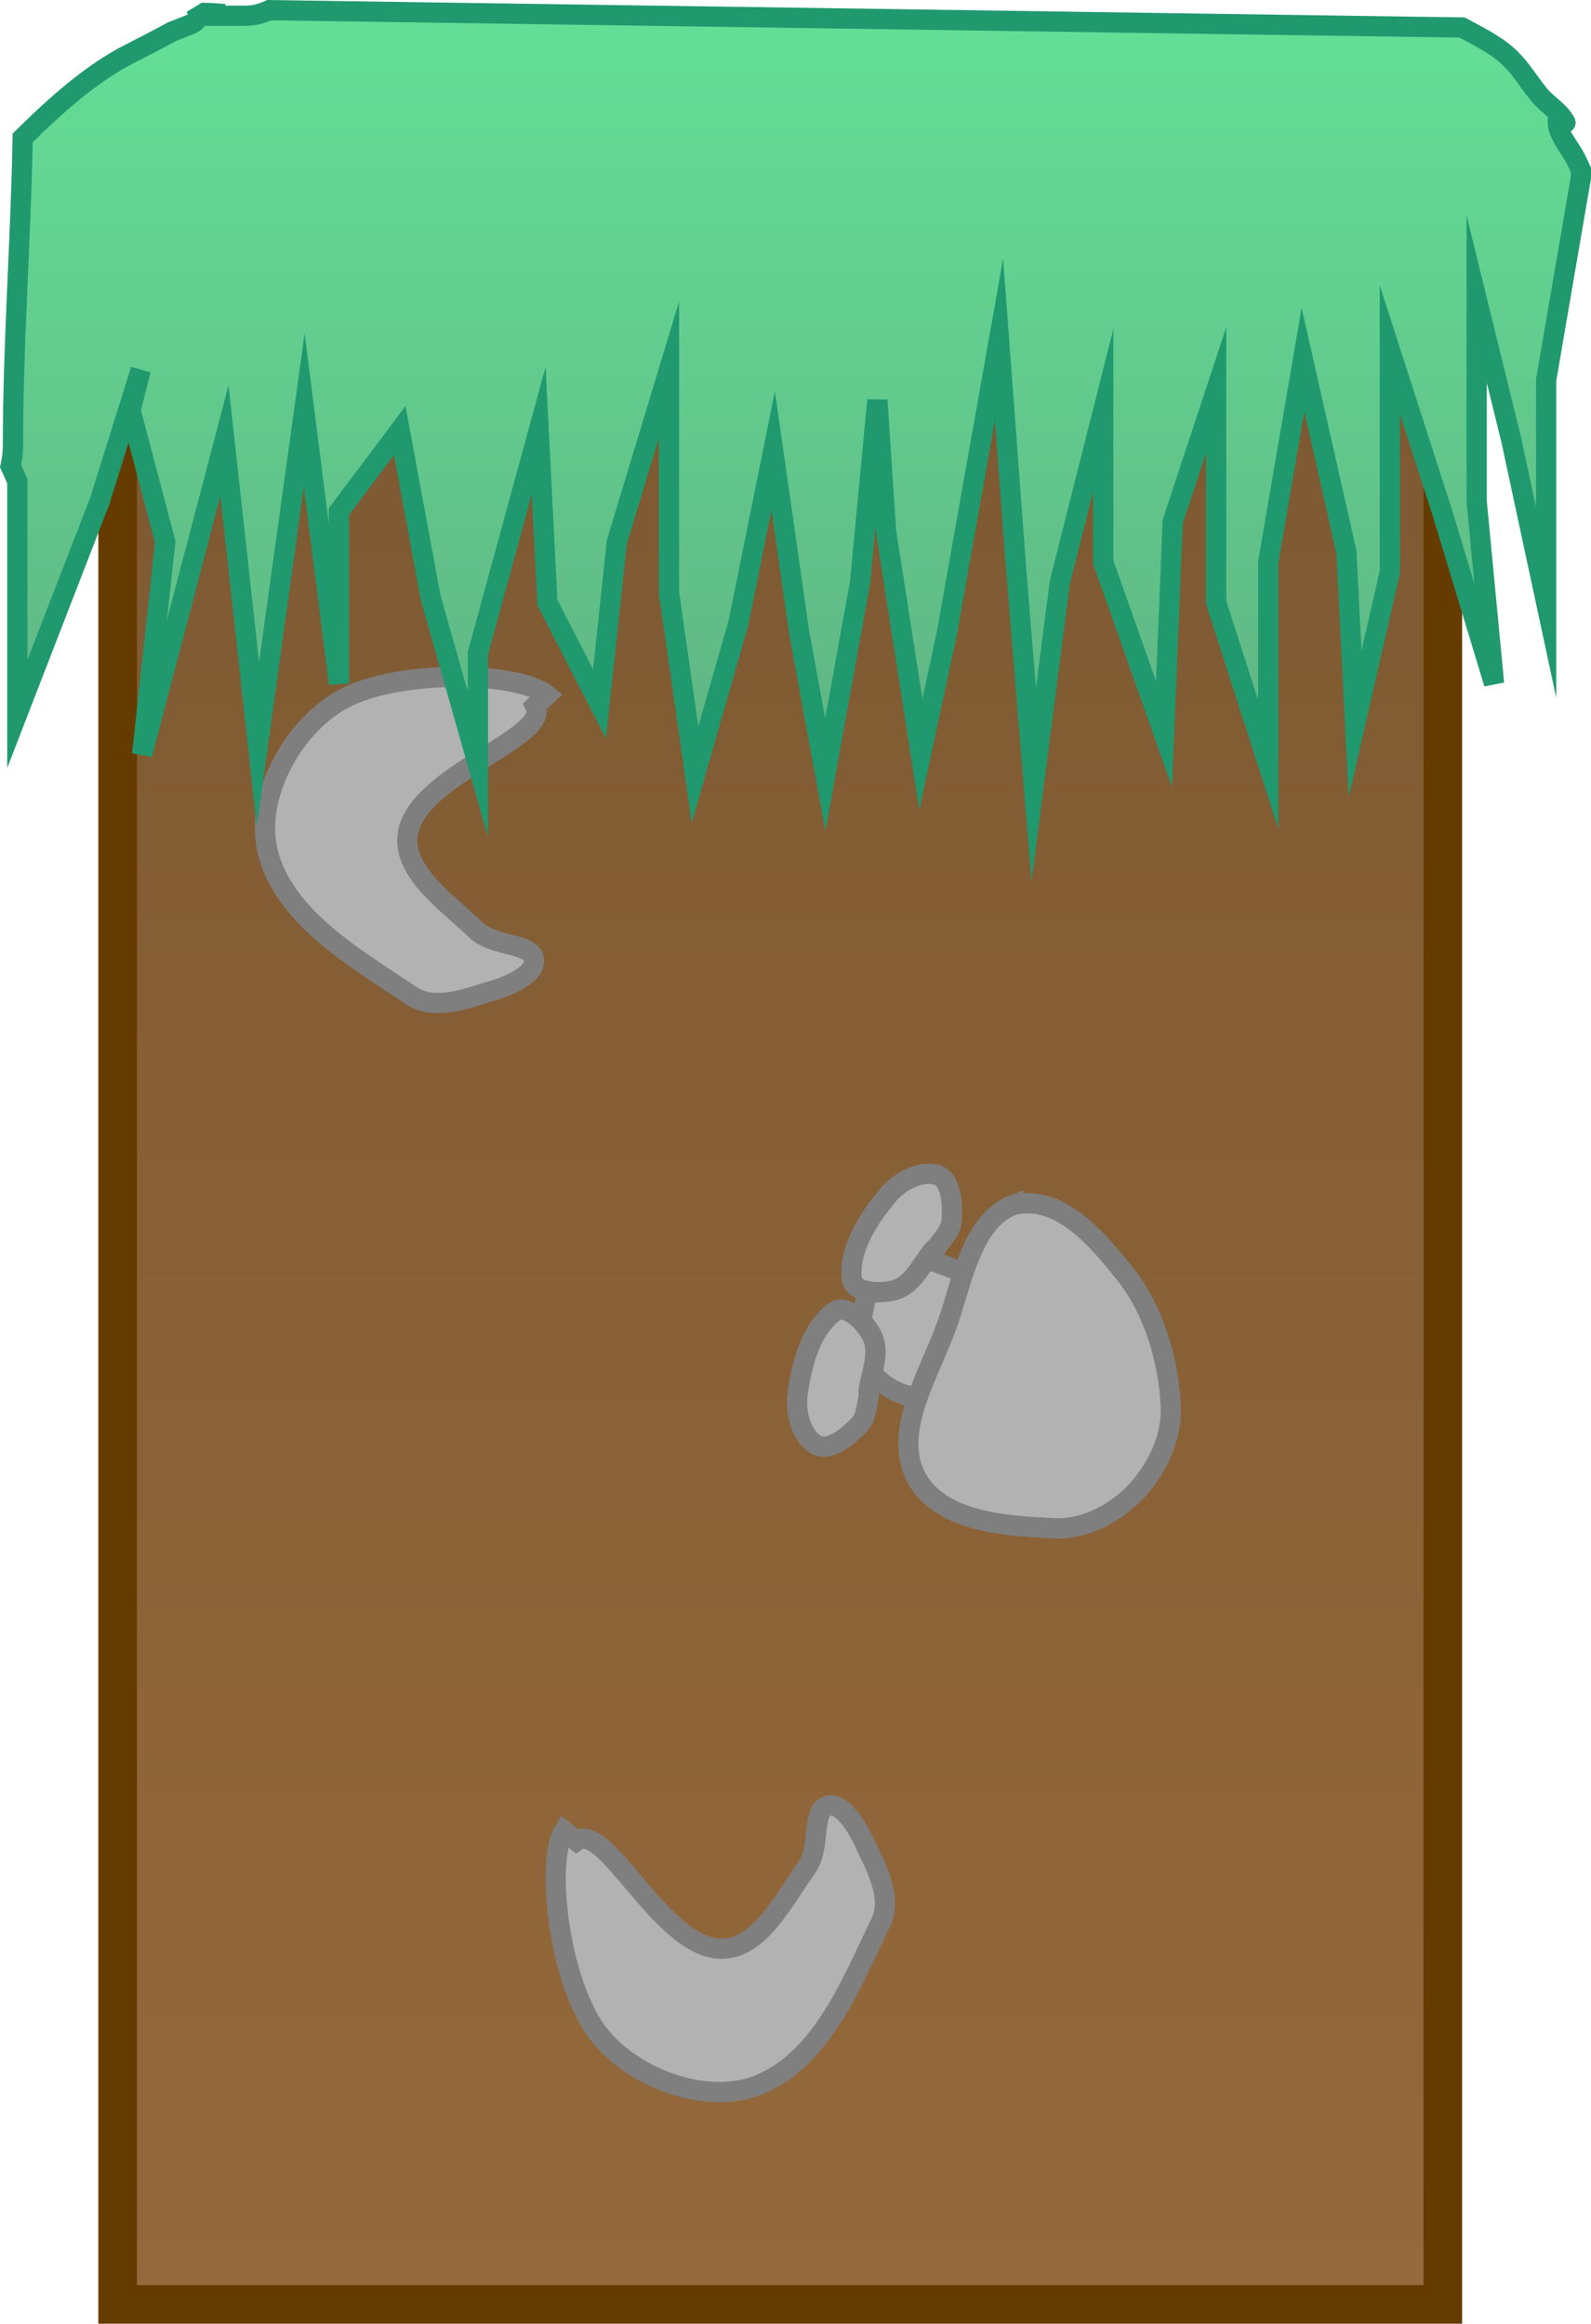 <svg version="1.1" xmlns="http://www.w3.org/2000/svg" xmlns:xlink="http://www.w3.org/1999/xlink" width="157.28" height="229.664" viewBox="0,0,157.28,229.664"><defs><linearGradient x1="425.85" y1="168.068" x2="425.85" y2="371.202" gradientUnits="userSpaceOnUse" id="color-1"><stop offset="0" stop-color="#7c5831"/><stop offset="1" stop-color="#95693b"/></linearGradient><linearGradient x1="264" y1="139.333" x2="264" y2="221" gradientUnits="userSpaceOnUse" id="color-2"><stop offset="0" stop-color="#64e298"/><stop offset="1" stop-color="#60b483"/></linearGradient></defs><g transform="translate(-348.72,-143.447)"><g data-paper-data="{&quot;isPaintingLayer&quot;:true}" fill="none" fill-rule="nonzero" stroke="none" stroke-width="none" stroke-linecap="none" stroke-linejoin="miter" stroke-miterlimit="10" stroke-dasharray="" stroke-dashoffset="0" font-family="none" font-weight="none" font-size="none" text-anchor="none" style="mix-blend-mode: normal"><path d="M360.35,168.068h131v203.134h-131z" id="ID0.7496546297334135" fill="url(#color-1)" stroke="#663b00" stroke-width="3.818" stroke-linecap="butt"/><g id="ID0.05189864058047533" fill="#b2b2b2" stroke="#7f7f7f" stroke-width="2" stroke-linecap="round"><path d="M445.616,272.599c0.651,0.267 -2.152,0.887 -2.907,2.275c-0.687,1.262 -0.764,2.78 -1.018,4.194c-0.126,0.701 0.537,1.85 -0.115,2.133c-1.305,0.566 -2.98,0.379 -4.266,-0.231c-1.383,-0.656 -2.76,-1.839 -3.191,-3.308c-0.6,-2.048 -0.26,-4.353 0.346,-6.399c0.391,-1.316 1.282,-2.671 2.521,-3.263c1.214,-0.58 2.778,-0.343 4.037,0.13c1.819,0.685 4.401,1.363 4.866,3.223z" id="ID0.7308755069971085"/><path d="M448.892,262.537c4.606,-1.078 8.282,3.387 10.977,6.718c2.835,3.507 4.391,8.552 4.59,13.2c0.131,3.111 -1.364,6.138 -3.382,8.344c-2.01,2.196 -5.285,3.948 -8.433,3.676c-4.676,-0.214 -11.037,-0.655 -13.354,-5.03c-2.388,-4.518 1.323,-10.23 3.041,-15.044c1.518,-4.253 2.416,-10.27 6.561,-11.864z" id="ID0.6456214534118772"/><path d="M440.942,267.02c-1.097,1.381 -1.941,3.305 -3.609,3.878c-1.437,0.494 -4.292,0.395 -4.423,-1.118c-0.259,-2.986 1.69,-5.943 3.611,-8.244c1.111,-1.329 3.265,-2.5 4.939,-1.931c1.359,0.627 1.432,2.878 1.344,4.41c-0.067,1.174 -1.13,2.084 -1.433,2.648z" id="ID0.09971229592338204"/><path d="M434.613,281.444c-0.209,0.605 -0.157,2.003 -0.975,2.848c-1.066,1.103 -2.77,2.576 -4.152,2.002c-1.554,-0.844 -2.154,-3.222 -1.931,-4.939c0.389,-2.972 1.241,-6.41 3.611,-8.244c1.201,-0.93 3.21,1.101 3.821,2.492c0.71,1.614 -0.132,3.539 -0.403,5.282z" id="ID0.09971229592338204"/></g><path d="M401.625,213.22c1.553,3.118 -11.174,6.621 -12.524,12.305c-0.926,3.917 3.84,7.108 6.694,9.861c1.756,1.672 5.477,1.211 5.714,2.89c0.223,1.596 -2.946,2.827 -4.817,3.295c-2.334,0.781 -5.253,1.659 -7.283,0.298c-5.599,-3.756 -12.733,-7.815 -14.252,-14.384c-1.253,-5.422 2.574,-12.307 7.473,-14.947c5.571,-3.003 17.312,-2.694 20.152,-0.396z" id="ID0.759138444904238" fill="#b2b2b2" stroke="#7f7f7f" stroke-width="2" stroke-linecap="round"/><path d="M405.714,325.392c2.864,-1.982 8.148,10.115 13.965,10.64c4.009,0.358 6.487,-4.814 8.806,-8.033c1.405,-1.977 0.417,-5.594 2.045,-6.068c1.548,-0.449 3.218,2.512 3.949,4.298c1.106,2.199 2.391,4.963 1.334,7.166c-2.919,6.077 -5.918,13.718 -12.204,16.158c-5.187,2.014 -12.548,-0.792 -15.86,-5.264c-3.767,-5.086 -5.136,-16.751 -3.267,-19.889z" id="ID0.759138444904238" fill="#b2b2b2" stroke="#7f7f7f" stroke-width="2" stroke-linecap="round"/><path d="M362.637,180l-4.068,13l-8.135,21v-23l-0.668,-1.479c0.14,-0.651 0.234,-1.319 0.234,-2.021c0,-10.19 0.779,-20.249 0.962,-30.425c3.257,-3.217 6.798,-6.393 10.619,-8.331c1.316,-0.667 2.723,-1.392 4.15,-2.174c0.35,-0.125 0.698,-0.26 1.043,-0.41c0.551,-0.239 1.385,-0.41 1.5,-1c0.003,-0.015 0.004,-0.028 0.002,-0.041c0.222,-0.132 0.444,-0.266 0.665,-0.401c0.34,0.006 0.699,0.024 1.059,0.049v0.234h3c0.632,0 1.237,-0.117 1.793,-0.331c0.179,-0.061 0.364,-0.133 0.55,-0.218l117.904,1.712c1.181,0.627 2.367,1.235 3.48,1.998c1.988,1.363 2.634,2.775 4.113,4.613c0.796,0.99 2.025,1.642 2.625,2.762c0.132,0.247 -0.653,-0.729 -0.708,-0.454c-0.294,1.477 1.121,2.797 1.771,4.155c0.164,0.329 0.322,0.666 0.472,1.01v0.754l-3.434,20v22l-3.434,-16l-3.434,-14v20l1.717,18l-5.151,-17l-5.151,-16v22l-3.434,15l-0.859,-17l-4.293,-19l-3.434,20v20l-5.151,-16v-21l-4.293,13l-0.859,21l-6.01,-17v-15l-4.293,17l-2.576,20l-1.717,-21l-1.717,-23l-5.151,29l-2.576,12l-3.434,-22l-0.859,-13l-1.717,18l-3.434,19l-2.576,-14l-2.576,-18l-3.434,17l-4.293,15l-2.576,-18v-22l-5.151,17l-1.717,16l-5.151,-10l-0.859,-17l-6.01,22v11l-4.676,-16.5l-3.051,-16.5l-6.01,8v17l-3.434,-27l-4.576,33l-3.309,-30l-8.135,31l2.283,-21l-3.434,-13z" data-paper-data="{&quot;origPos&quot;:null,&quot;index&quot;:null}" fill="url(#color-2)" stroke="#20996f" stroke-width="2" stroke-linecap="butt"/></g></g></svg>